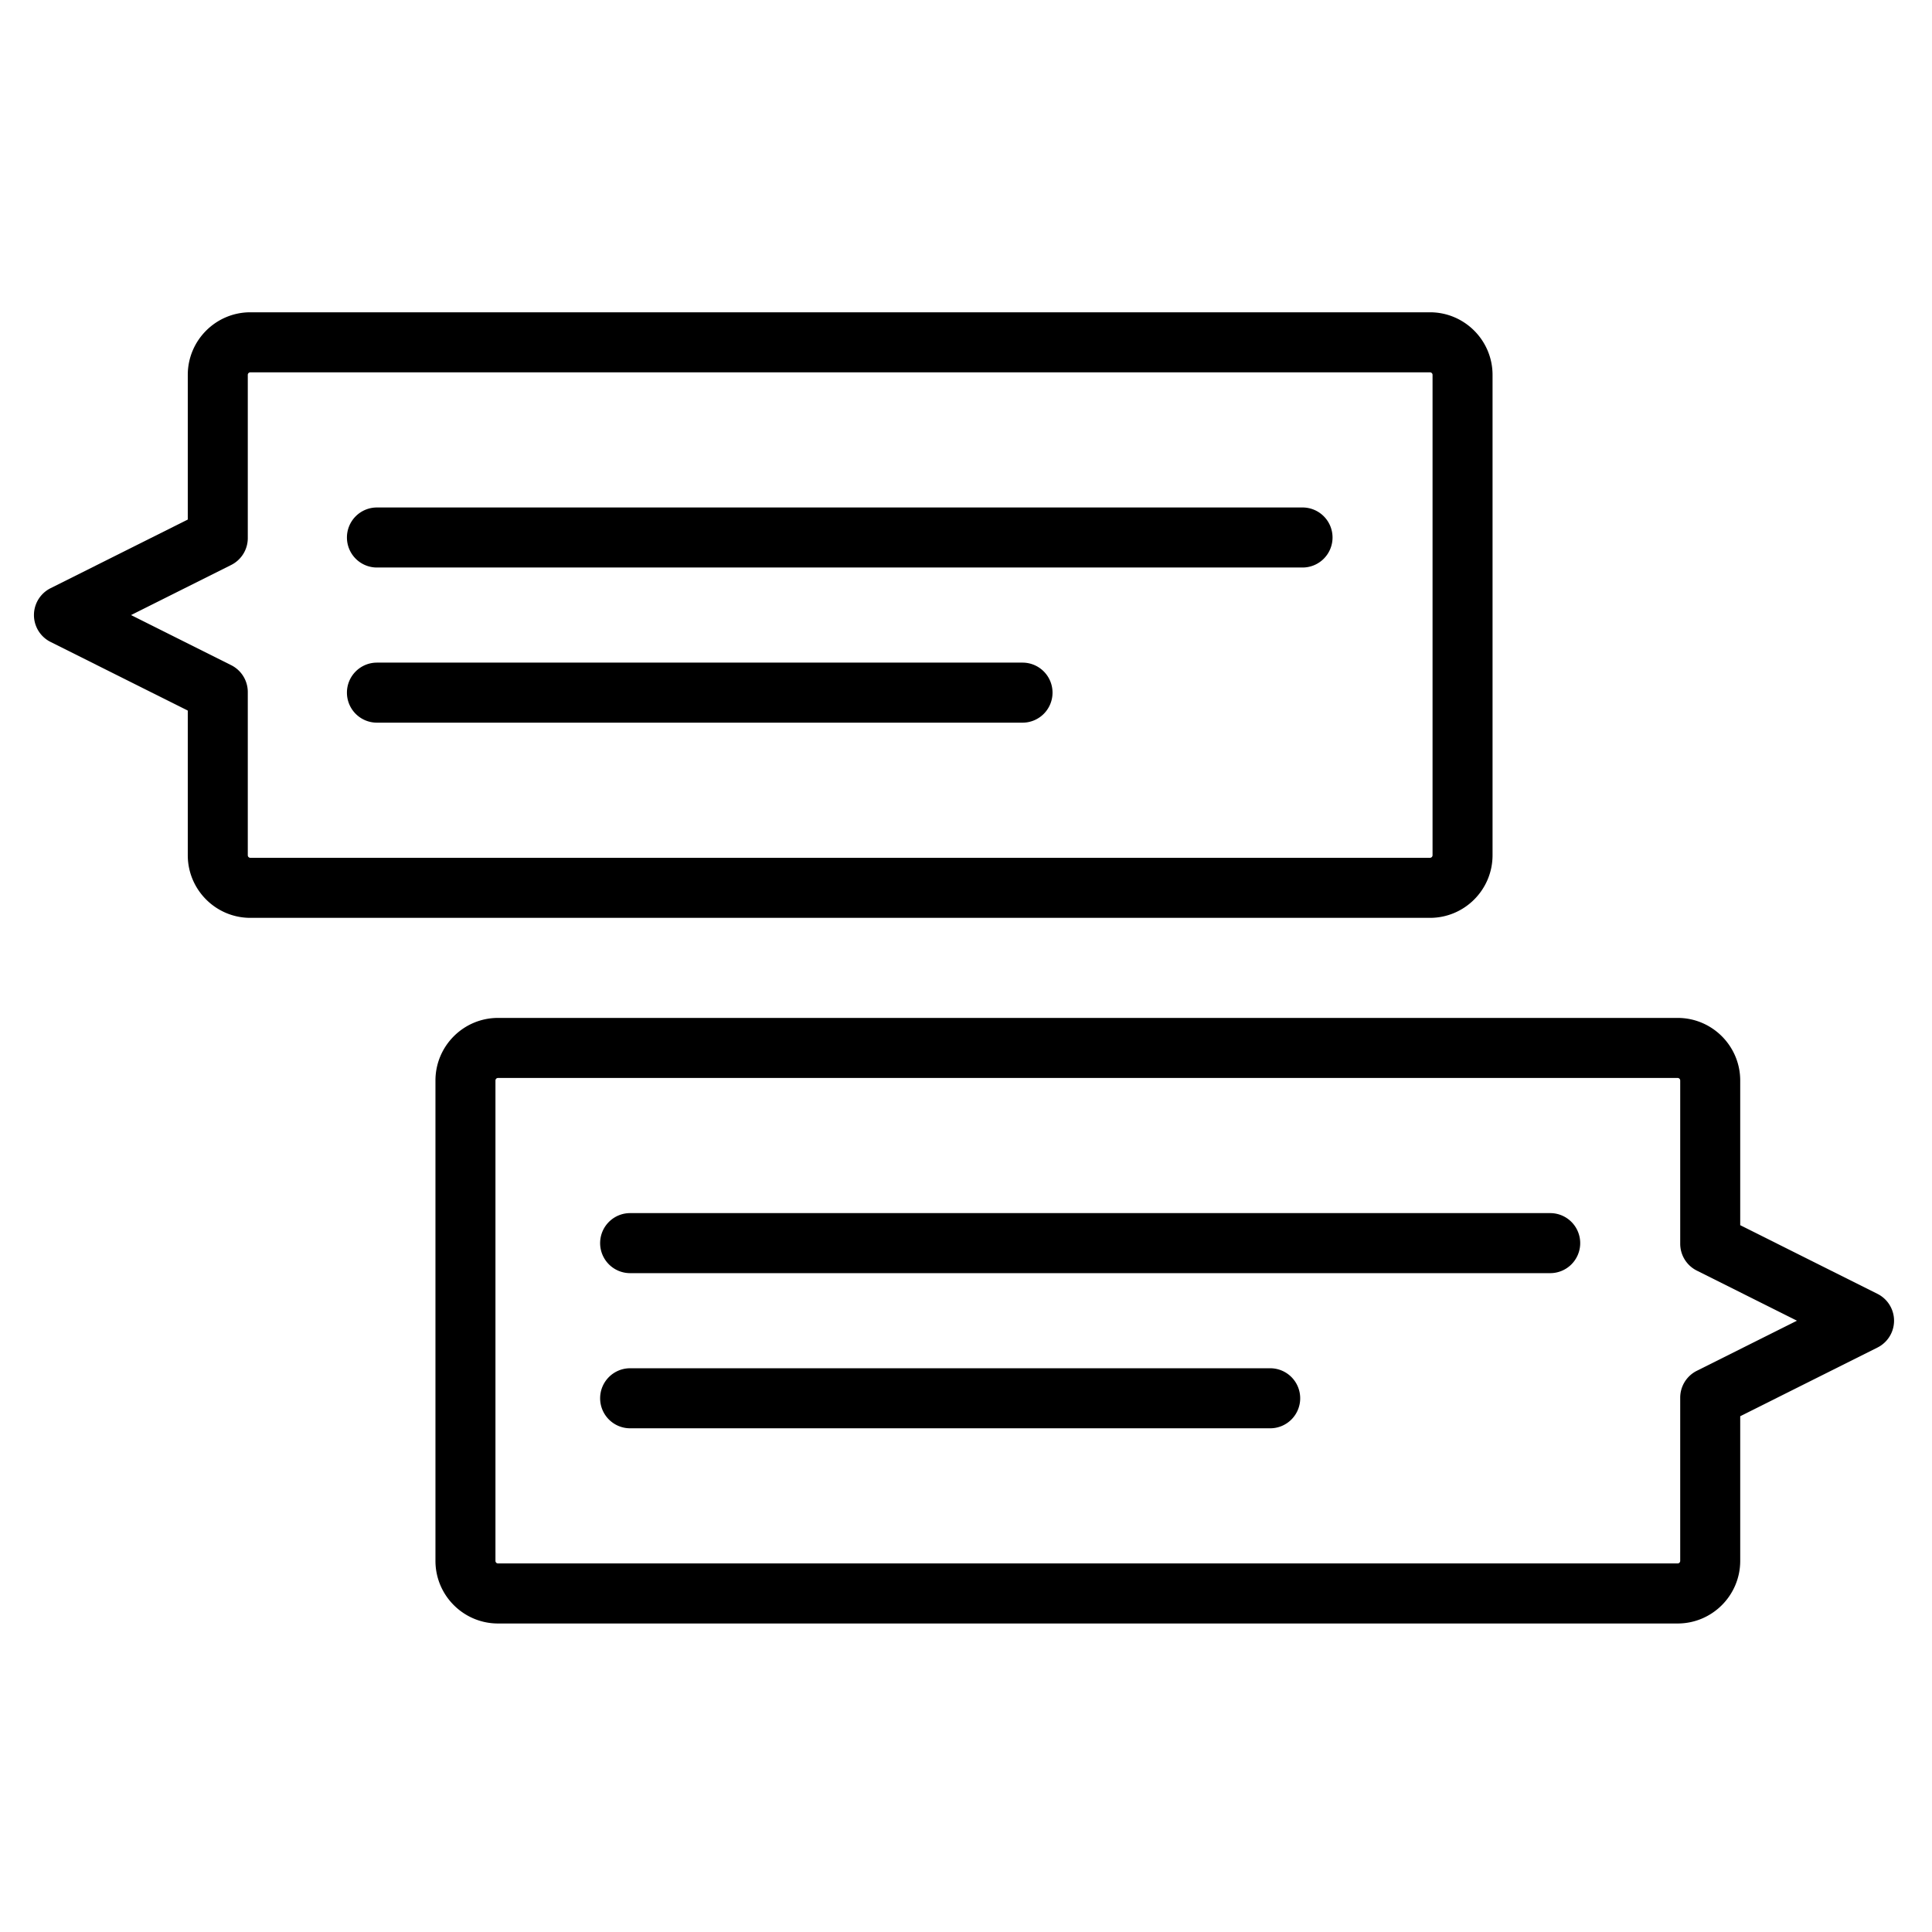 <svg width="512" height="512" xmlns="http://www.w3.org/2000/svg"><g fill-rule="evenodd"><path d="M395.541 226.648V99.35c0-9.148-7.438-16.59-16.58-16.59H66.343c-9.142 0-16.58 7.442-16.58 16.59v38.337l-36.369 18.197a7.958 7.958 0 0 0 0 14.232l36.37 18.196v38.337c0 9.149 7.438 16.592 16.58 16.592H378.96c9.142 0 16.58-7.443 16.58-16.592zm-329.875 0v-43.252a7.955 7.955 0 0 0-4.395-7.116l-26.543-13.281 26.543-13.28a7.958 7.958 0 0 0 4.395-7.116V99.349a.68.68 0 0 1 .678-.679H378.96a.68.68 0 0 1 .68.68v127.298a.68.68 0 0 1-.68.68H66.344a.68.68 0 0 1-.678-.68zm270.949 135.954H166.991a7.952 7.952 0 0 0-7.95 7.956 7.952 7.952 0 0 0 7.95 7.956h169.624a7.952 7.952 0 0 0 7.95-7.956 7.953 7.953 0 0 0-7.95-7.956zm74.206-41.116h-243.83a7.952 7.952 0 0 0-7.95 7.956 7.952 7.952 0 0 0 7.95 7.956h243.83a7.952 7.952 0 0 0 7.95-7.956 7.953 7.953 0 0 0-7.95-7.956z"/><path d="M497.545 342.884l-36.37-18.196V286.35c0-9.149-7.438-16.591-16.58-16.591H131.979c-9.142 0-16.58 7.442-16.58 16.59v127.3c0 9.148 7.438 16.592 16.58 16.592h312.617c9.142 0 16.58-7.444 16.58-16.592v-38.337l36.37-18.197a7.956 7.956 0 0 0-.001-14.232zm-47.877 20.396a7.958 7.958 0 0 0-4.395 7.116v43.253a.68.68 0 0 1-.678.68H131.979a.68.68 0 0 1-.678-.68V286.35a.68.68 0 0 1 .678-.68h312.617a.68.68 0 0 1 .678.68v43.253a7.955 7.955 0 0 0 4.395 7.116L476.212 350l-26.544 13.28zM270.981 175.602H99.891a7.952 7.952 0 0 0-7.95 7.956 7.952 7.952 0 0 0 7.95 7.956h171.09a7.952 7.952 0 0 0 7.95-7.956 7.953 7.953 0 0 0-7.95-7.956zm74.206-41.116H99.891a7.952 7.952 0 0 0-7.95 7.956 7.952 7.952 0 0 0 7.95 7.956h245.296a7.952 7.952 0 0 0 7.95-7.956 7.953 7.953 0 0 0-7.95-7.956z"/></g></svg>